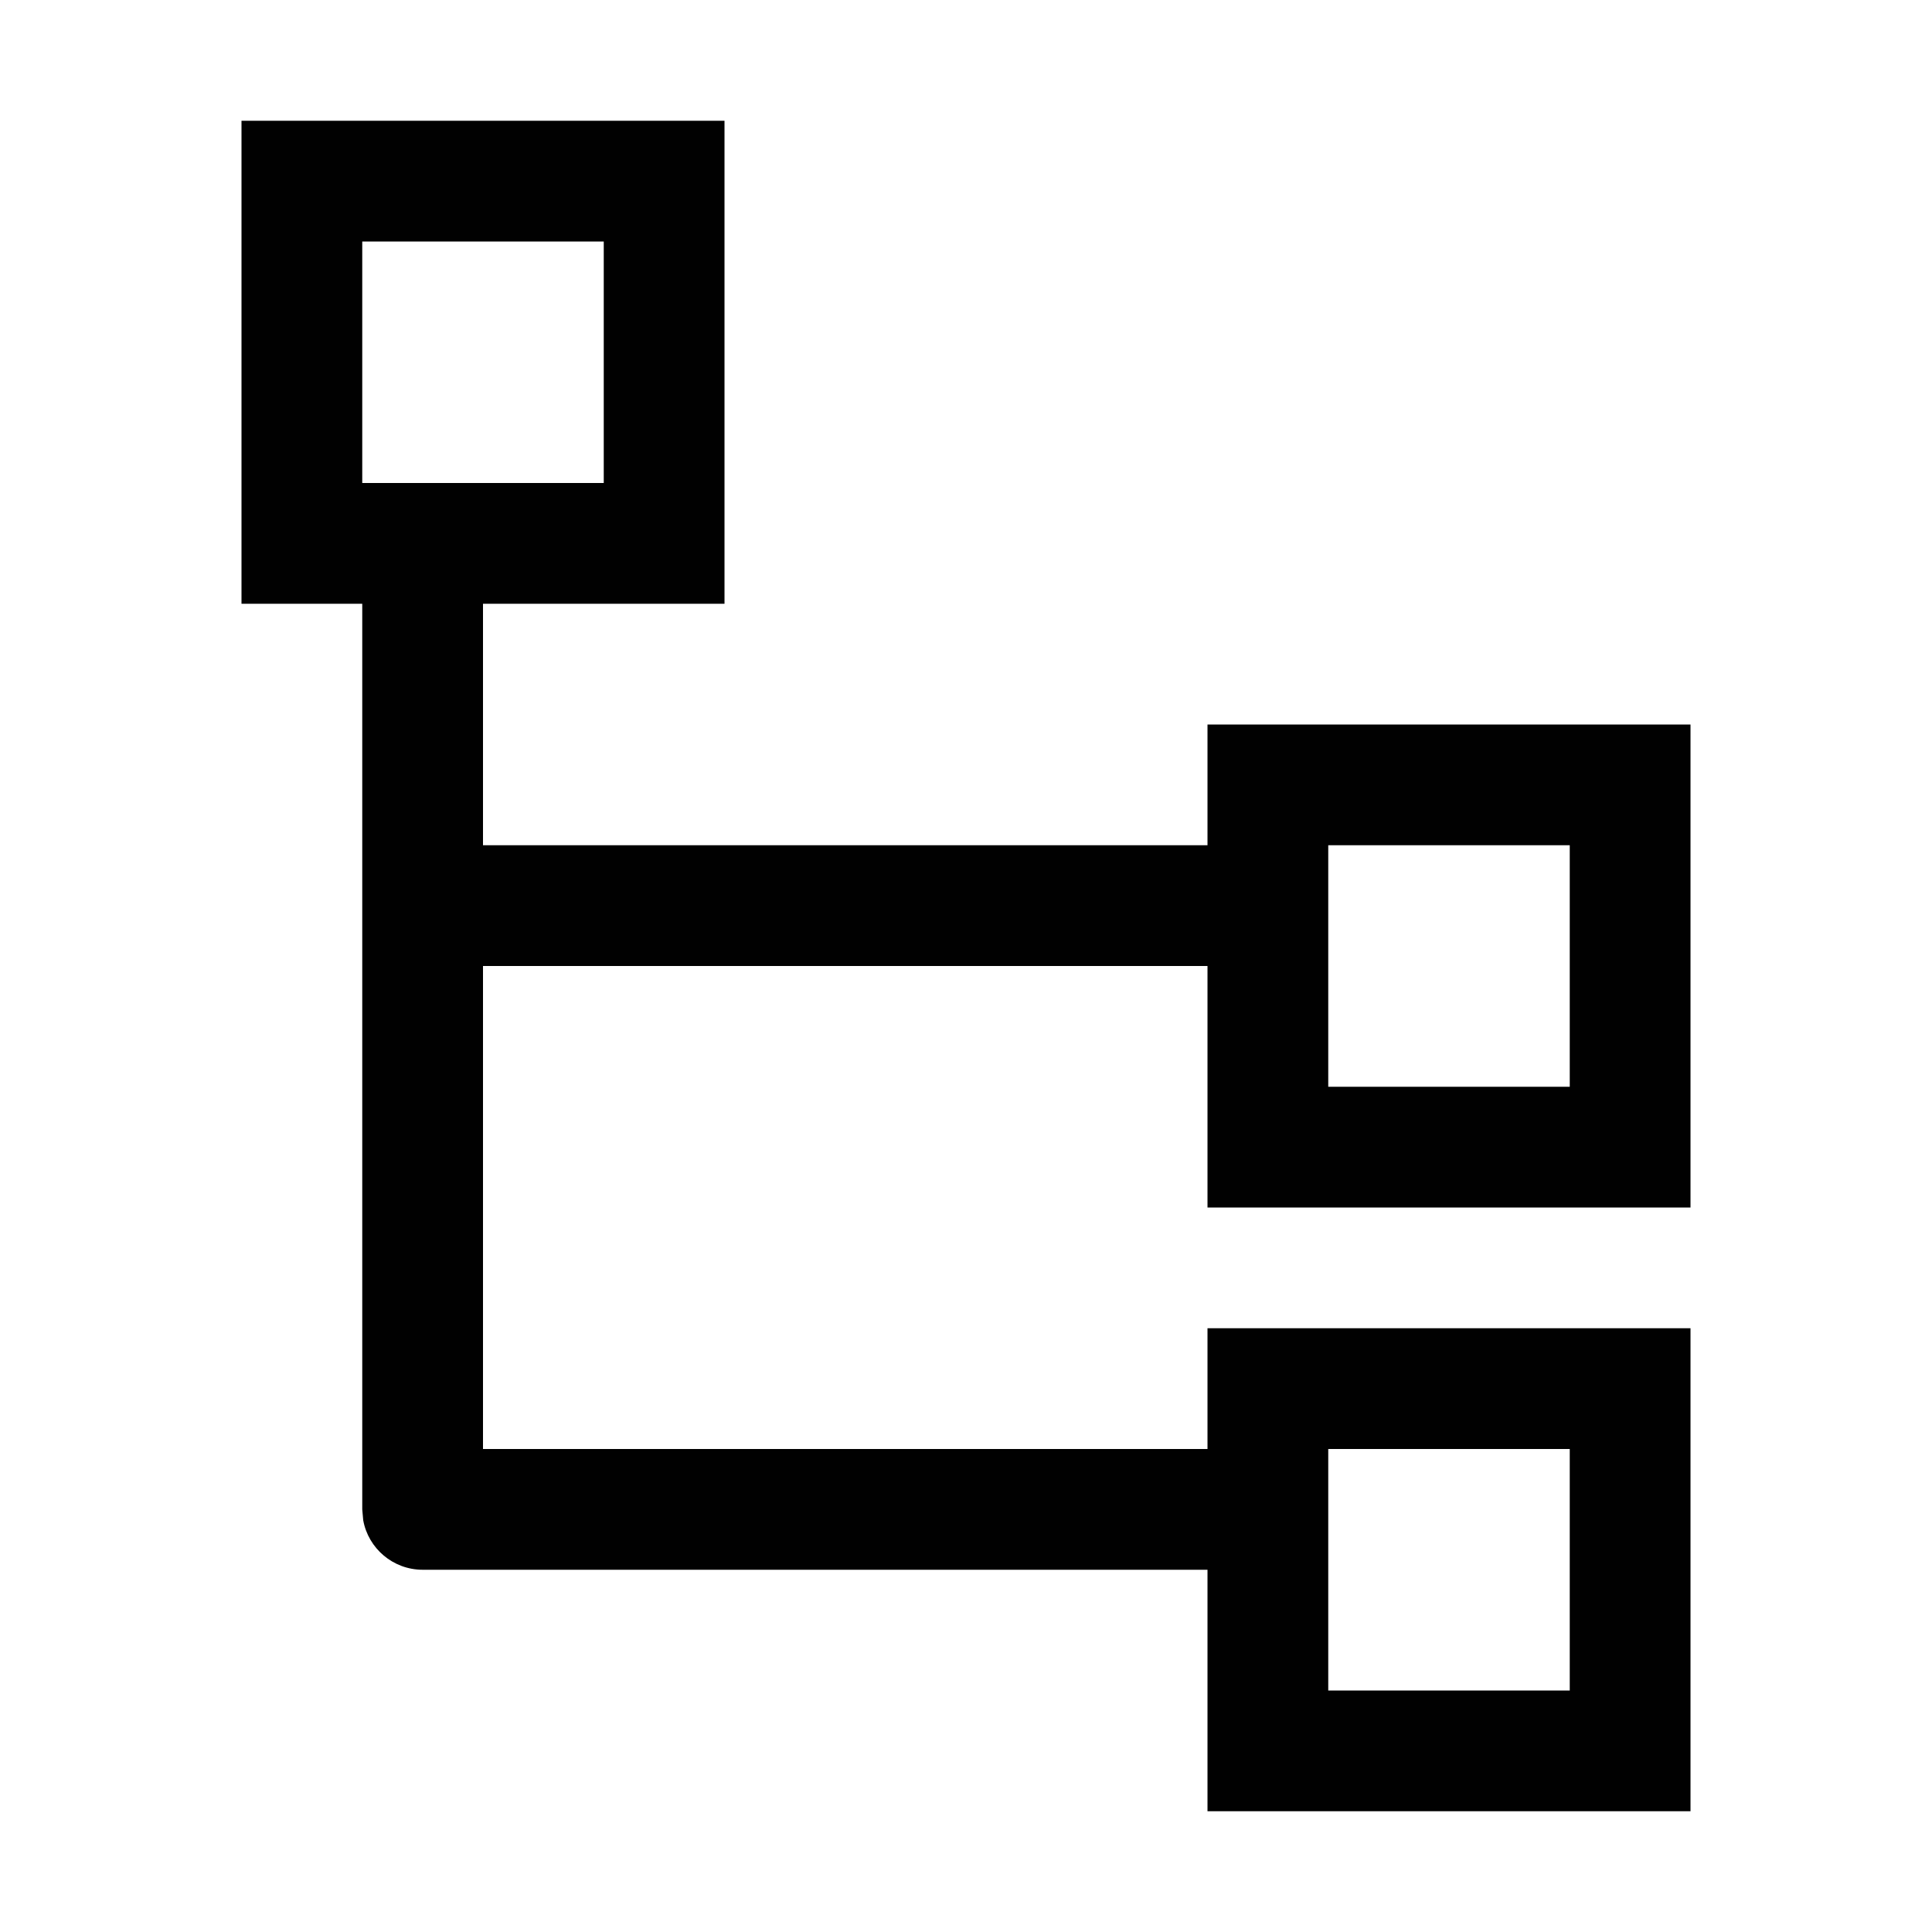 <svg height="16" viewBox="0 0 16 16" width="16" xmlns="http://www.w3.org/2000/svg"><path d="m6 1v4h-2v2h6v-1h4v4h-4v-2h-6v4h6v-1h4v4h-4v-2h-6.5c-.245 0-.45-.177-.492-.41l-.008-.09v-7.5h-1v-4zm7 11h-2v2h2zm0-5h-2v2h2zm-8-5h-2v2h2z" fill="#010101"/></svg>
